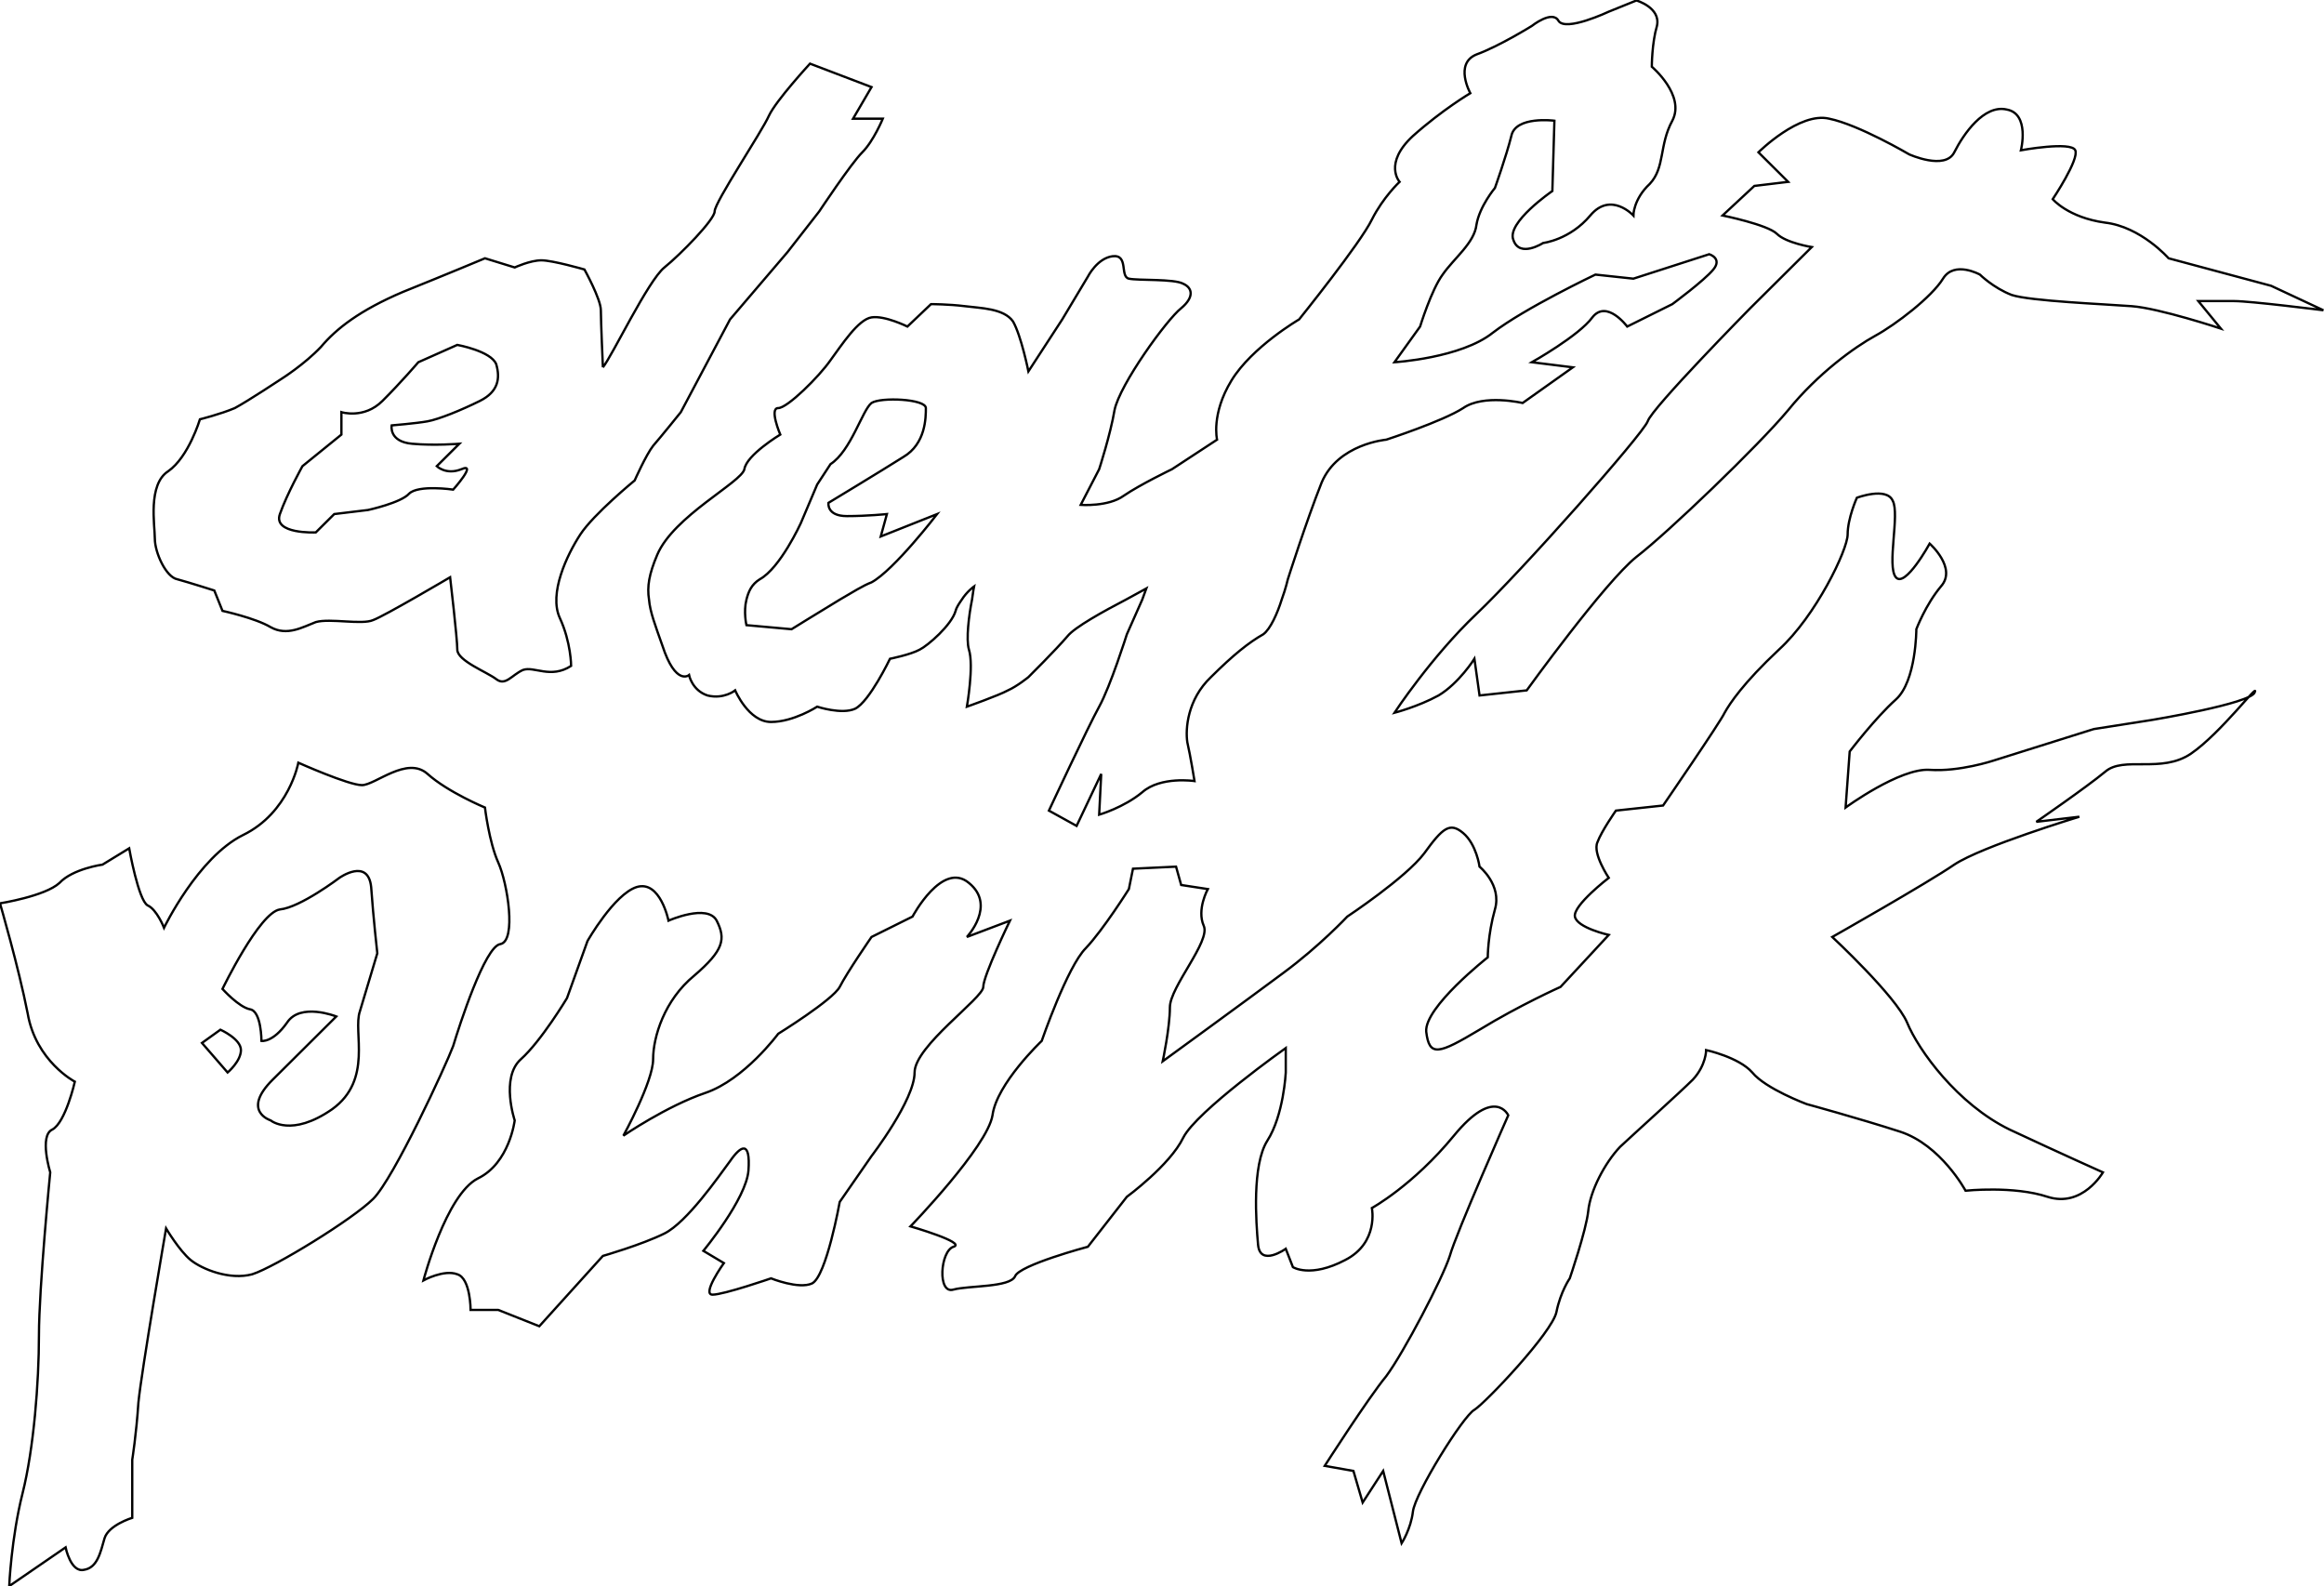 <?xml version="1.0" encoding="UTF-8" standalone="no"?>
<svg
   version="1.1"
   id="svg2"
   xml:space="preserve"
   width="381"
   height="260"
   viewBox="0 0 381 260"
   sodipodi:docname="Daft_Punk_logo.svg"
   inkscape:version="1.1 (c68e22c387, 2021-05-23)"
   xmlns:inkscape="http://www.inkscape.org/namespaces/inkscape"
   xmlns:sodipodi="http://sodipodi.sourceforge.net/DTD/sodipodi-0.dtd"
   xmlns="http://www.w3.org/2000/svg"
   xmlns:svg="http://www.w3.org/2000/svg"
   xmlns:rdf="http://www.w3.org/1999/02/22-rdf-syntax-ns#"
   xmlns:cc="http://creativecommons.org/ns#"
   xmlns:dc="http://purl.org/dc/elements/1.1/"><defs
     id="defs6" /><sodipodi:namedview
     pagecolor="#ffffff"
     bordercolor="#666666"
     borderopacity="1"
     objecttolerance="10"
     gridtolerance="10"
     guidetolerance="10"
     inkscape:pageopacity="0"
     inkscape:pageshadow="2"
     inkscape:window-width="1920"
     inkscape:window-height="1001"
     id="namedview4"
     showgrid="false"
     fit-margin-top="0"
     fit-margin-left="0"
     fit-margin-right="0"
     fit-margin-bottom="0"
     inkscape:pagecheckerboard="true"
     inkscape:zoom="2.3356505"
     inkscape:cx="199.30208"
     inkscape:cy="135.08014"
     inkscape:window-x="-9"
     inkscape:window-y="-9"
     inkscape:window-maximized="1"
     inkscape:current-layer="g12" /><g
     id="g10"
     inkscape:groupmode="layer"
     inkscape:label="ink_ext_XXXXXX"
     transform="matrix(1.333,0,0,-1.333,-11.339,308.049)"><g
       id="g12"
       transform="scale(0.1)"><path
         d="m 647.463,1886.797 c 0,0 41.613,-7.53 47.914,-23.817 5.048,-17.548 2.522,-33.836 -20.177,-45.114 -22.699,-11.278 -50.436,-22.557 -64.313,-25.062 -13.864,-2.505 -44.134,-5.009 -44.134,-5.009 0,0 -3.78,-20.052 25.219,-22.573 27.749,-2.505 58.006,0 58.006,0 l -27.736,-27.566 c 0,0 11.344,-11.278 30.258,-3.765 20.177,8.774 -10.079,-25.061 -10.079,-25.061 0,0 -42.878,6.269 -54.234,-5.009 -10.085,-11.278 -50.434,-20.052 -50.434,-20.052 l -41.613,-5.009 -22.699,-22.557 c 0,0 -52.969,-2.505 -44.142,22.557 8.829,25.061 27.743,58.897 27.743,58.897 l 47.92,38.861 v 27.566 c 0,0 27.748,-8.774 50.441,13.783 22.699,22.557 44.14,47.618 44.14,47.618 z M 356.159,1044.632 c 0,0 25.221,-11.28 25.221,-25.065 0,-13.791 -16.392,-27.576 -16.392,-27.576 l -31.528,36.343 z m 2.522,50.121 c 0,0 45.399,93.996 70.618,97.758 25.228,2.5 73.141,38.849 73.141,38.849 0,0 35.313,25.058 39.092,-11.285 2.522,-36.337 7.564,-81.454 7.564,-81.454 0,0 -13.864,-46.373 -21.434,-71.438 -8.822,-25.058 16.392,-83.967 -34.043,-120.31 -50.447,-35.088 -75.668,-13.78 -75.668,-13.78 0,0 -36.57,11.274 2.522,50.123 l 78.19,77.705 c 0,0 -44.135,17.54 -60.534,-7.523 -17.656,-25.065 -31.521,-22.559 -31.521,-22.559 0,0 0,36.343 -13.877,38.849 -13.871,2.505 -34.048,25.063 -34.048,25.063 z M 85.039,1200.03 c 0,0 55.484,8.772 73.14,25.063 16.392,17.541 52.964,22.559 52.964,22.559 l 32.791,20.052 c 0,0 11.342,-63.919 22.693,-70.187 11.349,-5.006 20.177,-27.564 20.177,-27.564 0,0 41.618,86.466 97.102,114.037 56.743,27.576 68.091,88.984 68.091,88.984 0,0 61.791,-27.577 78.183,-27.577 16.392,0 55.484,36.351 80.705,13.793 25.228,-22.559 70.62,-41.356 70.62,-41.356 0,0 5.048,-42.611 16.392,-67.676 11.355,-25.065 22.699,-96.502 2.527,-100.257 -18.919,-2.506 -50.447,-100.264 -58.004,-125.321 -8.835,-23.809 -73.148,-162.923 -98.367,-187.986 -25.215,-25.065 -121.06,-83.967 -148.803,-92.734 -27.736,-7.523 -61.791,6.261 -75.662,17.541 -13.864,11.278 -30.263,38.849 -30.263,38.849 0,0 -30.265,-175.45 -34.05,-214.3 -2.522,-38.849 -7.564,-70.176 -7.564,-70.176 v -71.438 c 0,0 -29,-8.774 -34.05,-25.065 -5.042,-17.546 -8.827,-36.343 -25.219,-38.849 -16.392,-3.762 -22.699,27.571 -22.699,27.571 L 96.389,360.371 c 0,0 2.521,58.902 16.393,114.042 13.871,55.14 20.178,136.601 20.178,194.247 0,58.908 13.871,200.521 13.871,200.521 0,0 -13.871,45.117 2.522,52.628 16.392,8.774 27.748,58.908 27.748,58.908 0,0 -47.925,25.058 -58.012,83.967 -11.349,57.646 -34.048,135.345 -34.048,135.345 z m 1393.441,42.605 52.969,2.513 6.3,-22.559 32.785,-5.019 c 0,0 -13.872,-25.058 -5.043,-45.111 8.832,-18.803 -41.614,-75.193 -41.614,-100.264 0,-25.063 -8.827,-66.419 -8.827,-66.419 0,0 103.416,75.199 148.795,109.03 44.143,32.588 78.19,68.933 78.19,68.933 0,0 71.881,47.622 94.579,77.699 22.698,31.331 31.526,38.843 47.915,25.063 16.389,-13.785 20.177,-41.354 20.177,-41.354 0,0 27.738,-22.559 18.909,-52.636 -8.812,-31.331 -8.812,-58.908 -8.812,-58.908 0,0 -78.19,-61.408 -75.67,-91.477 3.788,-31.333 15.137,-27.576 65.573,2.506 49.184,30.076 99.619,52.634 99.619,52.634 l 59.281,63.914 c 0,0 -39.103,8.772 -41.623,22.559 -2.52,13.778 41.623,47.622 41.623,47.622 0,0 -20.177,30.077 -13.885,43.862 5.056,13.785 22.698,38.849 22.698,38.849 l 58.012,6.261 c 0,0 70.613,102.769 75.67,114.047 6.309,11.278 22.698,36.34 66.825,77.689 45.412,41.365 84.498,122.819 84.498,141.628 0,20.052 11.349,45.114 11.349,45.114 0,0 36.567,13.783 44.127,-3.765 8.829,-16.288 -7.56,-80.21 3.788,-93.993 11.349,-13.783 41.623,41.365 41.623,41.365 0,0 34.03,-30.087 13.853,-52.644 -18.909,-22.557 -30.258,-52.628 -30.258,-52.628 0,0 0,-63.922 -25.218,-86.479 -25.218,-22.557 -56.744,-63.909 -56.744,-63.909 l -5.04,-68.925 c 0,0 66.825,48.872 103.408,46.366 36.55,-2.506 78.174,11.28 78.174,11.28 l 123.585,38.848 71.881,11.278 c 0,0 121.049,20.052 126.089,33.836 6.309,13.783 -41.607,-50.123 -78.174,-75.196 -36.567,-25.057 -83.23,-2.498 -105.928,-22.552 -22.698,-18.802 -84.482,-61.413 -84.482,-61.413 l 52.956,6.268 c 0,0 -119.797,-36.338 -153.843,-58.897 -32.794,-22.559 -150.055,-88.984 -150.055,-88.984 0,0 78.174,-72.68 92.043,-105.268 13.869,-33.832 61.784,-100.257 126.105,-131.59 64.305,-30.069 114.757,-52.628 114.757,-52.628 0,0 -25.218,-43.868 -68.093,-30.082 -41.623,13.791 -100.888,7.523 -100.888,7.523 0,0 -30.274,56.389 -80.71,72.68 -50.436,16.297 -114.74,33.839 -114.74,33.839 0,0 -50.452,18.802 -66.841,38.849 -16.405,18.802 -56.744,27.576 -56.744,27.576 0,0 0,-18.797 -16.389,-36.35 -16.405,-16.291 -69.361,-63.914 -89.539,-82.711 -18.926,-20.052 -36.567,-53.883 -39.087,-78.954 -2.536,-23.808 -22.714,-82.71 -22.714,-82.71 0,0 -11.349,-16.291 -16.389,-41.356 -5.04,-25.065 -87.002,-111.536 -100.888,-120.303 -13.869,-7.523 -73.133,-102.77 -75.653,-125.322 -2.52,-21.308 -13.869,-38.856 -13.869,-38.856 l -22.698,88.979 -25.218,-38.849 -11.365,38.849 -35.298,6.268 c 0,0 52.956,82.71 75.653,110.287 21.446,28.818 69.361,120.303 78.19,147.879 7.561,27.564 71.881,172.938 71.881,172.938 0,0 -16.405,36.345 -66.841,-25.057 -50.436,-61.408 -100.888,-88.985 -100.888,-88.985 0,0 8.829,-42.605 -32.778,-63.913 -42.875,-22.559 -64.321,-8.774 -64.321,-8.774 l -8.812,22.559 c 0,0 -31.526,-22.559 -34.063,5.011 -2.52,27.577 -7.561,97.753 11.349,127.835 20.177,31.325 22.714,83.96 22.714,83.96 v 30.082 c 0,0 -109.719,-77.705 -126.112,-110.287 -16.392,-33.837 -69.355,-72.687 -69.355,-72.687 l -47.919,-61.408 c 0,0 -84.49,-22.559 -89.534,-36.345 -6.307,-13.778 -56.747,-11.278 -75.662,-16.291 -20.177,-6.266 -16.392,47.623 0,52.636 16.392,5.017 -52.962,25.063 -52.962,25.063 0,0 94.576,97.751 100.876,136.601 5.048,38.856 60.532,91.485 60.532,91.485 0,0 31.528,91.49 54.227,114.049 21.434,22.559 52.962,72.68 52.962,72.68 z m -670.872,-88.979 c 0,0 32.785,57.653 60.534,66.42 29.006,8.779 39.092,-41.356 39.092,-41.356 0,0 47.919,21.31 59.269,0 11.349,-22.559 8.827,-36.337 -27.743,-67.676 -36.57,-30.069 -50.447,-75.186 -50.447,-102.762 0,-27.564 -36.563,-93.983 -36.563,-93.983 0,0 52.956,36.337 100.883,52.628 47.919,16.291 89.532,72.693 89.532,72.693 0,0 66.833,41.356 75.655,57.646 8.835,17.54 39.098,61.402 39.098,61.402 l 50.442,25.071 c 0,0 36.563,68.925 69.355,41.354 34.048,-27.576 -2.522,-66.425 -2.522,-66.425 l 52.962,20.052 c 0,0 -32.785,-67.676 -32.785,-81.454 0,-13.785 -84.49,-72.686 -84.49,-105.275 0,-33.832 -52.962,-102.764 -52.962,-102.764 l -39.098,-56.389 c 0,0 -16.386,-91.492 -34.042,-100.264 -16.392,-7.518 -50.442,6.268 -50.442,6.268 0,0 -58.006,-20.052 -71.876,-20.052 -13.877,0 13.871,38.848 13.871,38.848 l -25.226,15.042 c 0,0 52.969,63.914 55.491,99.008 2.522,36.343 -8.829,31.325 -22.699,11.272 -13.871,-18.797 -52.962,-75.186 -80.705,-88.977 -27.741,-13.786 -75.662,-27.564 -75.662,-27.564 l -78.183,-86.473 -50.447,20.048 h -34.043 c 0,0 0,38.849 -16.392,43.867 -16.399,6.261 -41.62,-7.523 -41.62,-7.523 0,0 27.743,105.268 66.835,125.321 39.092,18.797 45.399,71.438 45.399,71.438 0,0 -17.651,52.629 7.57,75.188 25.221,22.559 56.743,75.199 56.743,75.199 z m 75.662,419.832 c -2.52,16.288 0,31.331 10.092,55.148 20.179,47.618 103.404,88.968 107.19,105.255 2.522,17.548 44.135,42.626 44.135,42.626 0,0 -13.872,32.575 -2.522,32.575 11.344,0 50.441,38.845 64.313,58.897 13.871,18.808 34.042,50.139 50.441,52.644 16.392,2.505 44.135,-11.278 44.135,-11.278 l 29.005,27.566 c 0,0 21.436,0 41.613,-2.505 18.914,-2.505 47.92,-2.505 59.269,-18.792 10.085,-17.548 18.914,-61.418 18.914,-61.418 l 41.613,63.922 31.528,52.628 c 0,0 11.349,22.557 30.263,25.061 20.177,2.505 8.827,-25.061 20.177,-27.566 11.349,-2.505 55.484,0 66.833,-6.269 11.35,-5.009 13.879,-16.288 -2.52,-30.071 -17.657,-13.783 -75.663,-93.993 -81.968,-125.324 -5.044,-30.071 -18.914,-72.696 -18.914,-72.696 l -22.699,-43.854 c 0,0 34.048,-2.505 52.962,11.278 20.177,13.783 59.269,32.575 59.269,32.575 l 55.484,36.356 c 0,0 -7.56,31.331 17.657,72.68 25.218,41.365 83.23,75.201 83.23,75.201 0,0 75.653,93.993 89.522,122.803 13.885,27.582 34.047,46.374 34.047,46.374 0,0 -20.161,22.557 16.405,56.392 36.567,32.591 70.613,52.644 70.613,52.644 0,0 -20.177,36.34 7.561,47.619 27.754,10.034 68.109,35.096 68.109,35.096 0,0 25.218,20.052 32.778,6.253 8.829,-13.783 61.801,11.278 61.801,11.278 l 34.047,13.783 c 0,0 30.258,-8.758 25.218,-31.315 -6.309,-21.313 -6.309,-50.139 -6.309,-50.139 0,0 41.623,-35.096 25.218,-66.427 -16.389,-30.071 -8.829,-57.637 -27.738,-77.689 -20.177,-18.792 -20.177,-38.845 -20.177,-38.845 0,0 -27.738,30.071 -52.956,0 -25.234,-30.087 -58.012,-33.836 -58.012,-33.836 0,0 -29.006,-18.808 -36.583,3.749 -8.812,21.313 47.932,60.157 47.932,60.157 l 2.52,86.463 c 0,0 -47.916,6.269 -52.972,-18.792 -6.292,-25.061 -20.177,-63.906 -20.177,-63.906 0,0 -18.909,-22.557 -22.698,-45.13 -2.52,-22.541 -27.738,-41.349 -41.607,-61.402 -13.869,-18.792 -27.738,-63.906 -27.738,-63.906 l -31.526,-43.87 c 0,0 81.962,5.009 121.049,36.34 39.103,30.087 126.105,71.436 126.105,71.436 l 46.663,-5.009 93.327,30.071 c 0,0 16.389,-5.009 5.04,-18.792 -11.349,-13.783 -50.452,-42.609 -50.452,-42.609 l -55.476,-27.566 c 0,0 -25.218,33.836 -42.875,11.278 -16.405,-22.557 -74.401,-55.148 -74.401,-55.148 l 50.436,-6.269 -61.784,-43.854 c 0,0 -47.932,11.278 -73.15,-6.269 -25.218,-16.288 -94.579,-38.845 -94.579,-38.845 0,0 -59.264,-5.025 -79.442,-52.644 -18.909,-47.618 -41.607,-119.054 -41.607,-119.054 0,0 -2.52,-11.278 -7.577,-25.062 -5.04,-16.304 -13.869,-36.34 -22.698,-42.609 -17.657,-10.018 -36.567,-25.062 -64.305,-52.628 -29.009,-27.582 -31.531,-63.922 -29.009,-80.21 3.785,-16.292 8.835,-47.625 8.835,-47.625 0,0 -41.62,6.268 -64.319,-13.785 -22.699,-18.797 -52.962,-27.571 -52.962,-27.571 l 2.522,50.13 -30.265,-63.914 -34.048,18.797 c 0,0 47.92,102.76 61.791,127.822 13.871,25.062 34.048,88.984 34.048,88.984 l 18.914,42.609 5.043,13.783 c 0,0 -11.35,-6.269 -25.215,-13.783 -26.484,-13.783 -63.056,-33.836 -71.883,-45.114 -13.871,-16.304 -47.92,-50.123 -47.92,-50.123 0,0 -13.871,-11.295 -25.221,-16.304 -11.349,-6.269 -50.441,-20.052 -50.441,-20.052 0,0 8.829,50.139 2.522,70.176 -3.779,12.539 0,42.609 3.785,61.418 1.257,10.018 2.522,16.288 2.522,16.288 0,0 -8.829,-6.269 -15.136,-16.288 -2.522,-3.765 -6.307,-8.774 -7.564,-13.783 -5.044,-17.548 -34.05,-42.609 -44.135,-47.635 -11.349,-6.253 -36.576,-11.262 -36.576,-11.262 0,0 -25.215,-52.644 -42.87,-61.418 -16.392,-7.514 -46.655,2.505 -46.655,2.505 0,0 -29.006,-18.792 -56.749,-18.792 -27.741,0 -44.14,38.845 -44.14,38.845 0,0 -13.866,-11.278 -34.043,-6.269 -18.913,6.269 -22.699,25.078 -22.699,25.078 0,0 -16.392,-13.799 -32.785,36.34 -8.827,25.062 -15.134,41.349 -16.399,56.392 z m 234.55,0 c 15.142,8.774 29.013,17.548 39.098,21.297 27.743,15.043 80.705,83.975 80.705,83.975 l -69.355,-27.566 7.564,27.566 c 0,0 -23.956,-2.505 -49.177,-2.505 -25.221,0 -22.699,16.288 -22.699,16.288 0,0 64.313,38.845 92.054,56.392 27.743,16.288 27.743,48.879 27.743,60.157 0,11.278 -55.484,13.783 -66.835,6.269 -11.349,-8.774 -25.221,-58.897 -50.441,-75.201 l -16.392,-25.062 -20.179,-47.618 c 0,0 -25.219,-55.148 -50.441,-68.931 -10.092,-6.269 -13.871,-15.043 -16.392,-25.062 -3.785,-15.043 0,-31.331 0,-31.331 l 55.484,-5.009 c 0,0 30.263,18.792 59.263,36.34 z m 1195.461,433.608 c 0,0 -31.526,5.025 -42.875,16.288 -11.349,11.278 -66.825,22.573 -66.825,22.573 l 39.087,36.34 41.607,5.009 -36.567,36.34 c 0,0 50.452,50.139 87.019,41.349 36.567,-7.497 98.351,-43.854 98.351,-43.854 0,0 44.143,-20.052 55.492,2.505 11.349,22.557 36.567,58.897 64.305,52.644 29.006,-5.025 17.657,-50.139 17.657,-50.139 0,0 61.801,11.295 66.841,0 5.04,-11.262 -27.738,-60.141 -27.738,-60.141 0,0 18.909,-22.573 64.305,-28.826 44.127,-5.025 78.19,-43.87 78.19,-43.87 l 126.089,-33.836 64.321,-30.071 c 0,0 -89.539,11.278 -109.716,11.278 -18.909,0 -44.127,0 -44.127,0 l 27.738,-33.836 c 0,0 -75.653,25.062 -109.716,27.566 -32.778,2.505 -124.837,6.269 -147.535,13.783 -22.698,8.774 -39.087,25.061 -39.087,25.061 0,0 -31.526,17.548 -45.395,-5.009 -13.869,-22.557 -58.012,-56.392 -83.23,-70.175 -25.234,-13.783 -70.613,-46.374 -107.196,-91.488 -36.567,-43.87 -147.535,-150.386 -186.622,-180.472 -39.103,-31.331 -134.934,-164.168 -134.934,-164.168 l -58.012,-6.269 -6.309,45.13 c 0,0 -18.909,-30.087 -44.127,-45.13 -25.218,-13.783 -54.224,-21.297 -54.224,-21.297 0,0 45.395,68.931 100.871,121.559 56.76,53.888 204.295,220.577 210.604,236.865 5.04,16.288 126.089,139.107 126.089,139.107 z M 826.529,1859.215 c 11.349,13.783 55.484,106.532 75.662,122.819 20.177,16.288 61.791,58.897 61.791,68.931 0,11.278 58.006,97.742 66.833,117.794 8.829,18.808 50.442,63.922 50.442,63.922 l 75.662,-28.826 -22.699,-38.861 h 36.57 c 0,0 -11.349,-27.55 -25.22,-41.349 -13.872,-13.783 -52.964,-72.68 -52.964,-72.68 l -39.096,-50.139 -70.613,-82.698 -60.528,-114.045 c 0,0 -25.219,-31.331 -34.055,-41.365 -8.822,-11.278 -22.693,-42.609 -22.693,-42.609 0,0 -50.442,-41.349 -66.839,-66.411 -16.392,-25.061 -39.092,-72.696 -25.215,-102.767 13.871,-30.071 13.871,-58.897 13.871,-58.897 -25.221,-16.304 -45.399,0 -59.269,-5.009 -13.877,-6.269 -21.436,-20.069 -32.791,-11.295 -11.344,8.774 -47.914,22.573 -47.914,36.34 0,13.799 -8.829,88.984 -8.829,88.984 0,0 -80.704,-47.618 -94.581,-52.628 -13.872,-6.269 -52.964,2.505 -70.613,-2.505 -16.399,-6.269 -35.313,-17.548 -55.491,-6.269 -18.914,11.278 -59.269,20.052 -59.269,20.052 l -10.085,25.061 c 0,0 -31.528,10.018 -45.392,13.783 -13.877,2.505 -27.749,32.591 -27.749,50.139 0,16.288 -8.827,66.411 16.392,82.698 25.221,17.548 39.092,63.922 39.092,63.922 0,0 25.221,6.269 42.877,13.783 16.399,8.774 58.012,36.34 58.012,36.34 0,0 27.736,17.548 47.914,38.861 18.921,22.557 47.92,45.114 100.889,67.671 52.956,21.297 100.876,41.349 100.876,41.349 l 36.57,-11.278 c 0,0 18.914,8.774 32.791,8.774 13.871,0 52.962,-11.278 52.962,-11.278 0,0 20.171,-36.34 20.171,-50.123 0,-13.783 2.528,-70.192 2.528,-70.192"
         style="fill:none;fill-opacity:1;fill-rule:evenodd;stroke:#000000;stroke-width:2.835;stroke-opacity:1;stroke-miterlimit:4;stroke-dasharray:none"
         id="path16"
         inkscape:connector-curvature="0" /></g></g></svg>
